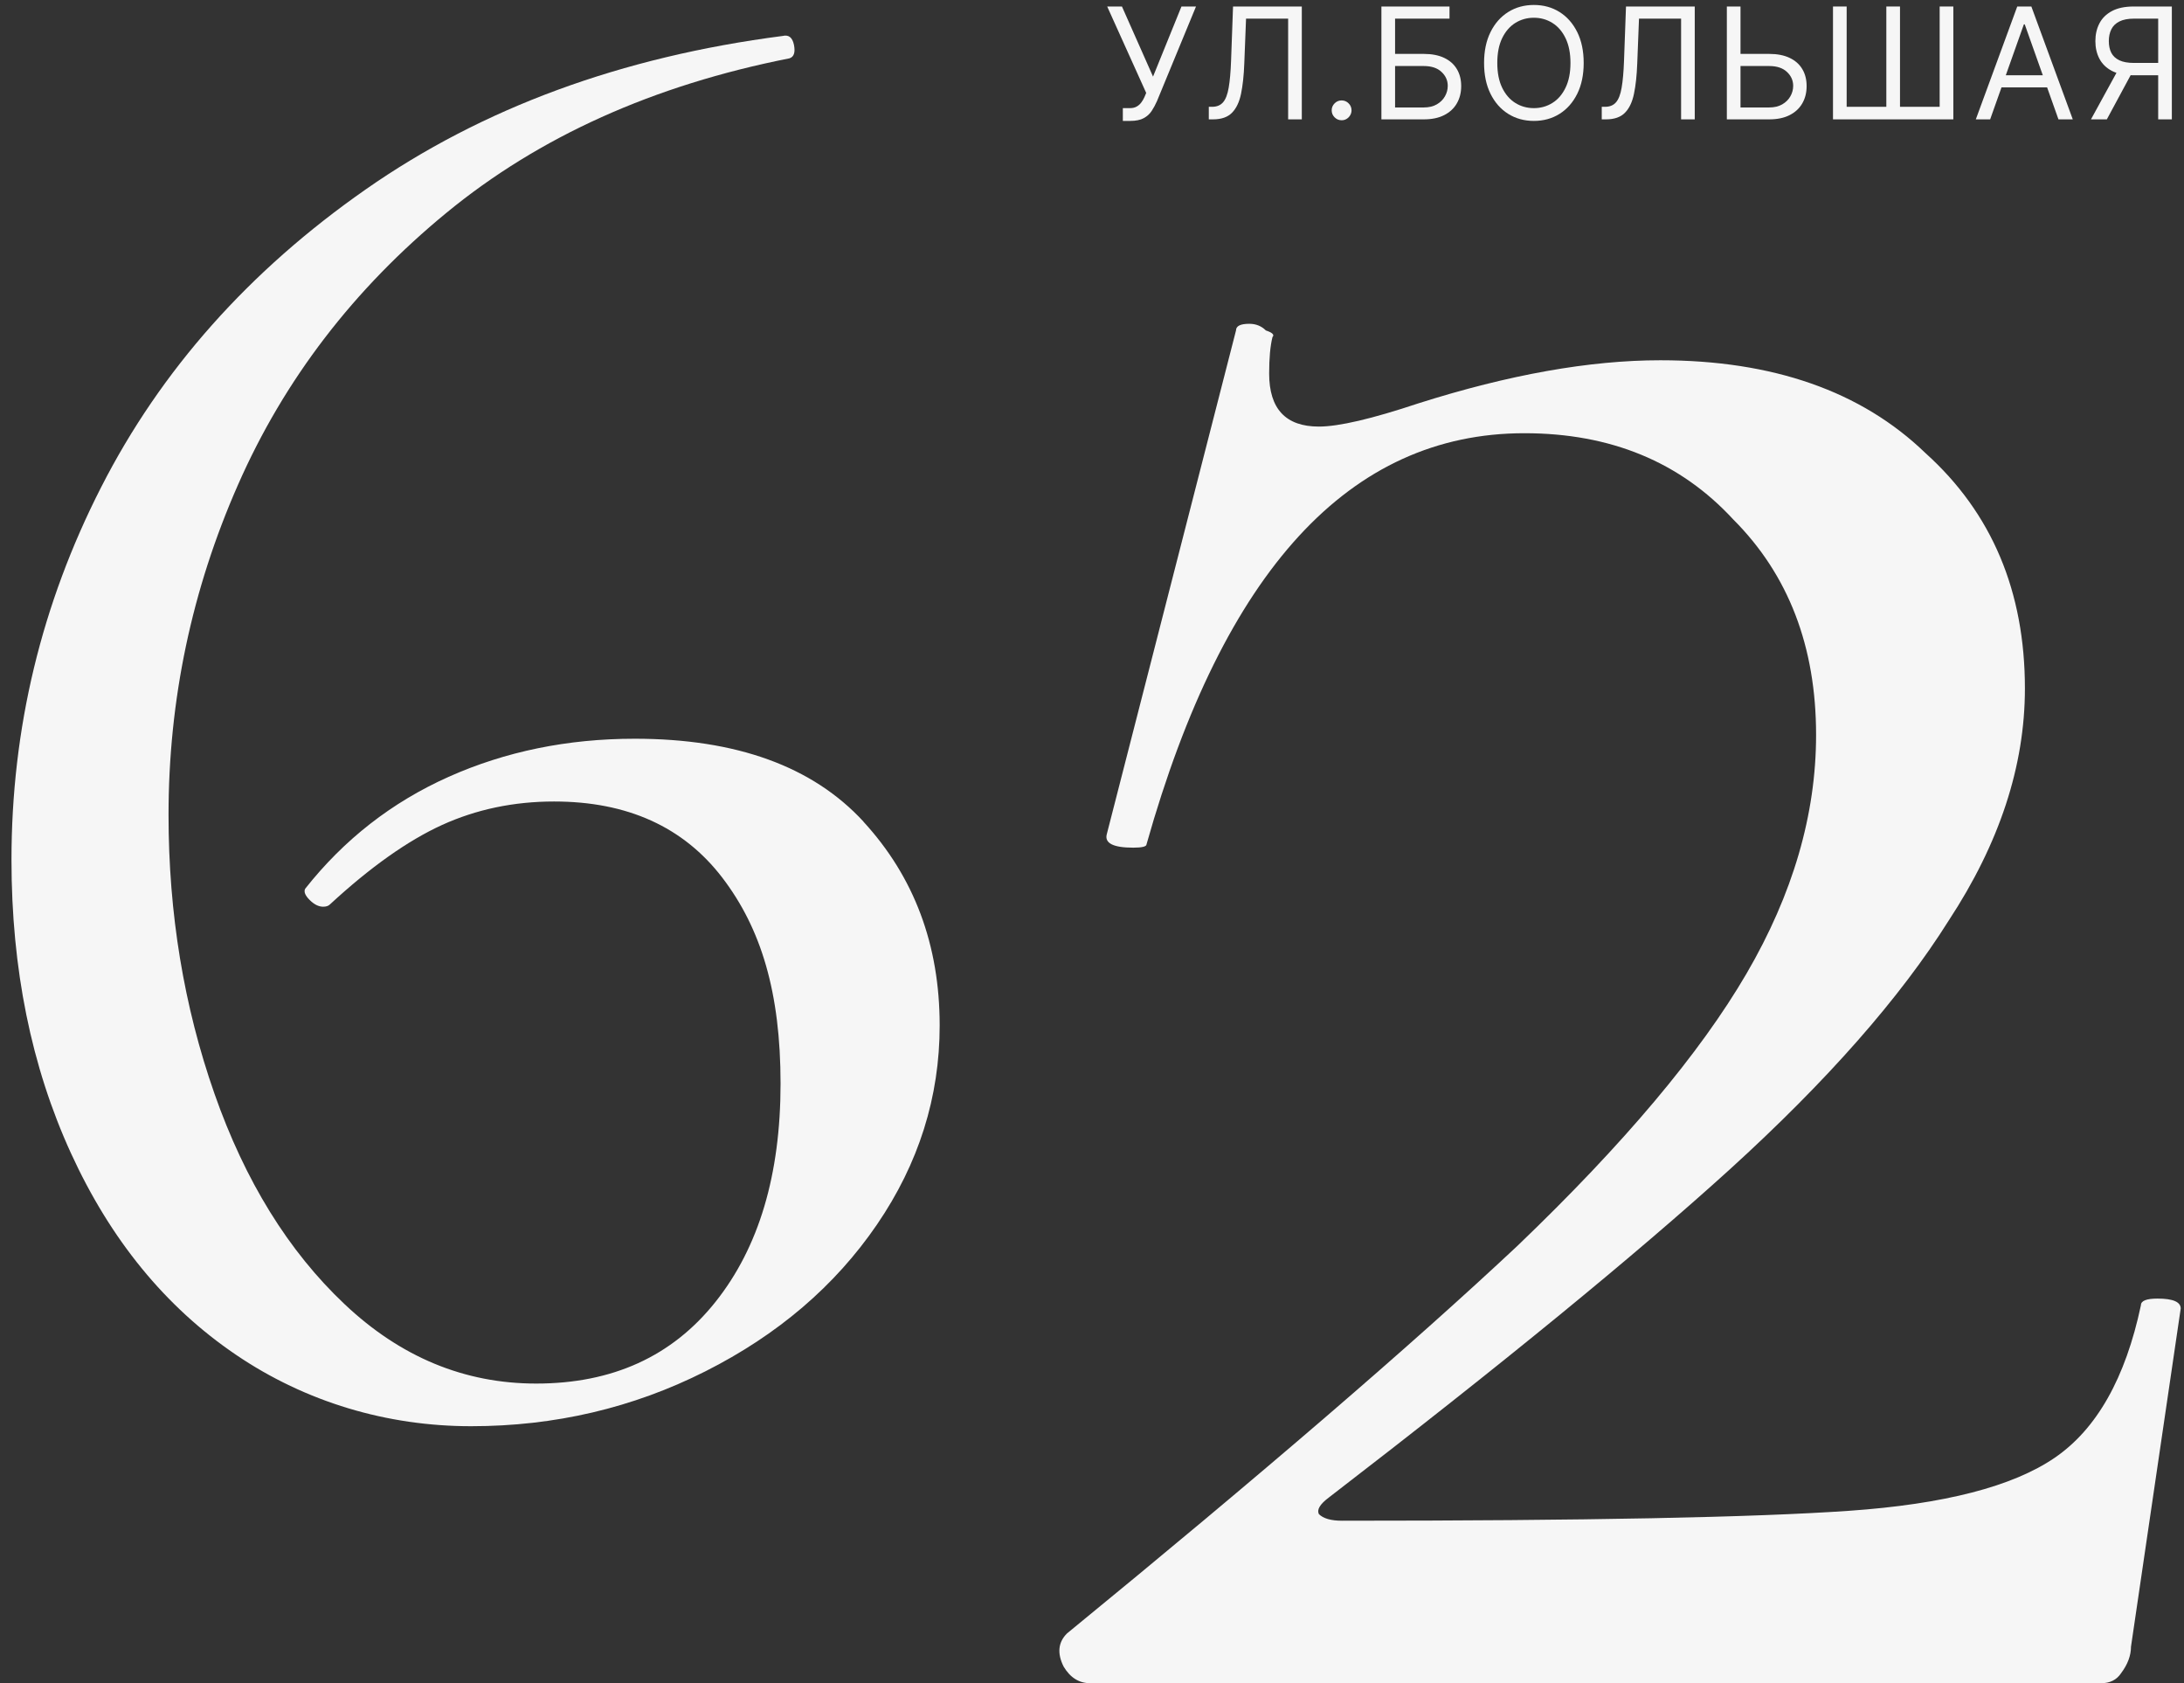 <svg width="183" height="141" viewBox="0 0 183 141" fill="none" xmlns="http://www.w3.org/2000/svg">
<rect x="0" y="0" width="183" height="141" fill="#333333" stroke="none"/>
<g clip-path="url(#clip0_312_46)">
<path d="M94.084 10.129V9.058H94.675C94.903 9.058 95.094 9.013 95.247 8.924C95.404 8.835 95.534 8.719 95.635 8.578C95.74 8.436 95.826 8.288 95.894 8.134L96.041 7.784L92.773 0.545H94.01L96.614 6.417L98.996 0.545H100.215L96.946 8.467C96.817 8.762 96.669 9.036 96.503 9.289C96.34 9.541 96.117 9.744 95.834 9.898C95.554 10.052 95.174 10.129 94.693 10.129H94.084Z" fill="#F6F6F6"/>
<path d="M101.287 9.999V8.947H101.564C101.958 8.947 102.264 8.821 102.483 8.568C102.701 8.316 102.858 7.908 102.953 7.345C103.052 6.782 103.118 6.035 103.152 5.106L103.318 0.545H109.08V9.999H107.935V1.561H104.408L104.26 5.328C104.223 6.319 104.132 7.162 103.988 7.857C103.843 8.553 103.589 9.084 103.226 9.45C102.863 9.816 102.333 9.999 101.638 9.999H101.287Z" fill="#F6F6F6"/>
<path d="M112.415 10.074C112.187 10.074 111.992 9.992 111.829 9.829C111.666 9.666 111.584 9.471 111.584 9.243C111.584 9.015 111.666 8.82 111.829 8.657C111.992 8.494 112.187 8.412 112.415 8.412C112.643 8.412 112.838 8.494 113.001 8.657C113.164 8.82 113.246 9.015 113.246 9.243C113.246 9.394 113.207 9.532 113.131 9.659C113.057 9.785 112.957 9.886 112.83 9.963C112.707 10.037 112.569 10.074 112.415 10.074Z" fill="#F6F6F6"/>
<path d="M115.75 9.999V0.545H121.456V1.561H116.895V4.515H119.296C119.973 4.515 120.544 4.626 121.009 4.847C121.476 5.069 121.83 5.381 122.07 5.785C122.313 6.188 122.435 6.663 122.435 7.211C122.435 7.759 122.313 8.242 122.07 8.661C121.83 9.079 121.476 9.407 121.009 9.644C120.544 9.881 119.973 9.999 119.296 9.999H115.75ZM116.895 9.002H119.296C119.727 9.002 120.091 8.916 120.39 8.744C120.692 8.568 120.919 8.344 121.073 8.07C121.23 7.793 121.309 7.5 121.309 7.193C121.309 6.74 121.135 6.351 120.787 6.025C120.439 5.695 119.942 5.531 119.296 5.531H116.895V9.002Z" fill="#F6F6F6"/>
<path d="M132.699 5.273C132.699 6.27 132.519 7.131 132.159 7.858C131.798 8.584 131.304 9.144 130.677 9.538C130.049 9.932 129.332 10.129 128.525 10.129C127.719 10.129 127.002 9.932 126.374 9.538C125.746 9.144 125.252 8.584 124.892 7.858C124.532 7.131 124.352 6.27 124.352 5.273C124.352 4.275 124.532 3.414 124.892 2.687C125.252 1.961 125.746 1.401 126.374 1.007C127.002 0.613 127.719 0.416 128.525 0.416C129.332 0.416 130.049 0.613 130.677 1.007C131.304 1.401 131.798 1.961 132.159 2.687C132.519 3.414 132.699 4.275 132.699 5.273ZM131.591 5.273C131.591 4.454 131.454 3.763 131.18 3.2C130.909 2.637 130.541 2.21 130.076 1.921C129.615 1.632 129.098 1.487 128.525 1.487C127.953 1.487 127.434 1.632 126.97 1.921C126.508 2.21 126.14 2.637 125.866 3.2C125.595 3.763 125.46 4.454 125.46 5.273C125.46 6.091 125.595 6.782 125.866 7.345C126.14 7.909 126.508 8.335 126.97 8.624C127.434 8.913 127.953 9.058 128.525 9.058C129.098 9.058 129.615 8.913 130.076 8.624C130.541 8.335 130.909 7.909 131.18 7.345C131.454 6.782 131.591 6.091 131.591 5.273Z" fill="#F6F6F6"/>
<path d="M134.213 9.999V8.947H134.49C134.884 8.947 135.19 8.821 135.409 8.568C135.627 8.316 135.784 7.908 135.879 7.345C135.978 6.782 136.044 6.035 136.078 5.106L136.244 0.545H142.005V9.999H140.861V1.561H137.334L137.186 5.328C137.149 6.319 137.058 7.162 136.913 7.857C136.769 8.553 136.515 9.084 136.152 9.45C135.789 9.816 135.259 9.999 134.564 9.999H134.213Z" fill="#F6F6F6"/>
<path d="M145.544 4.515H148.24C148.917 4.515 149.488 4.626 149.953 4.847C150.421 5.069 150.774 5.381 151.015 5.785C151.258 6.188 151.379 6.663 151.379 7.211C151.379 7.759 151.258 8.242 151.015 8.661C150.774 9.079 150.421 9.407 149.953 9.644C149.488 9.881 148.917 9.999 148.24 9.999H144.695V0.545H145.839V9.002H148.24C148.671 9.002 149.036 8.916 149.334 8.744C149.636 8.568 149.863 8.344 150.017 8.07C150.174 7.793 150.253 7.5 150.253 7.193C150.253 6.74 150.079 6.351 149.731 6.025C149.383 5.695 148.886 5.531 148.24 5.531H145.544V4.515Z" fill="#F6F6F6"/>
<path d="M153.589 0.545H154.734V8.947H158.058V0.545H159.203V8.947H162.527V0.545H163.672V9.999H153.589V0.545Z" fill="#F6F6F6"/>
<path d="M166.757 9.999H165.556L169.028 0.545H170.21L173.681 9.999H172.481L169.656 2.041H169.582L166.757 9.999ZM167.2 6.306H172.038V7.322H167.2V6.306Z" fill="#F6F6F6"/>
<path d="M181.982 9.999H180.837V1.561H178.824C178.313 1.561 177.902 1.639 177.592 1.796C177.281 1.95 177.055 2.168 176.913 2.452C176.771 2.735 176.701 3.066 176.701 3.444C176.701 3.823 176.77 4.149 176.908 4.423C177.05 4.694 177.275 4.903 177.582 5.051C177.893 5.198 178.301 5.272 178.806 5.272H181.354V6.306H178.769C178.036 6.306 177.435 6.185 176.964 5.942C176.493 5.695 176.144 5.357 175.916 4.926C175.688 4.495 175.574 4.001 175.574 3.444C175.574 2.887 175.688 2.39 175.916 1.953C176.144 1.516 176.494 1.173 176.968 0.923C177.442 0.671 178.049 0.545 178.787 0.545H181.982V9.999ZM177.532 5.752H178.824L176.534 9.999H175.205L177.532 5.752Z" fill="#F6F6F6"/>
<path d="M72.35 68.833C76.603 73.461 78.736 79.15 78.736 85.901C78.736 91.899 76.98 97.467 73.474 102.592C69.968 107.717 65.177 111.814 59.101 114.877C53.025 117.94 46.484 119.472 39.472 119.472C32.46 119.472 25.631 117.47 19.749 113.473C13.861 109.476 9.259 103.847 5.941 96.593C2.623 89.345 0.962 81.157 0.962 72.028C0.962 61.032 3.465 50.621 8.478 40.807C13.485 30.993 20.879 22.683 30.644 15.866C40.413 9.043 52.062 4.759 65.587 3.011C66.085 2.89 66.401 3.139 66.528 3.763C66.65 4.388 66.528 4.764 66.152 4.886C54.753 7.136 45.171 11.448 37.412 17.823C29.646 24.198 23.82 31.795 19.943 40.608C16.06 49.421 14.122 58.643 14.122 68.269C14.122 76.518 15.407 84.303 17.971 91.618C20.535 98.932 24.169 104.809 28.866 109.243C33.562 113.683 38.918 115.9 44.928 115.9C51.314 115.9 56.321 113.622 59.954 109.055C63.587 104.494 65.404 98.401 65.404 90.772C65.404 83.142 63.776 77.773 60.519 73.516C57.262 69.27 52.566 67.141 46.429 67.141C43.05 67.141 39.915 67.799 37.035 69.109C34.155 70.425 31.026 72.642 27.642 75.766C27.514 75.893 27.326 75.954 27.076 75.954C26.7 75.954 26.323 75.766 25.947 75.39C25.57 75.014 25.443 74.705 25.57 74.45C28.827 70.326 32.831 67.202 37.595 65.073C42.352 62.95 47.553 61.883 53.186 61.883C61.699 61.883 68.09 64.2 72.35 68.822V68.833Z" fill="#F6F6F6"/>
<path d="M89.402 136.834C105.696 123.502 118.287 112.67 127.175 104.337C136.063 95.82 142.451 88.228 146.34 81.562C150.228 74.896 152.172 68.23 152.172 61.565C152.172 54.158 149.858 48.14 145.229 43.511C140.785 38.697 134.952 36.29 127.731 36.29C113.103 36.29 102.548 47.77 96.068 70.73C96.068 70.915 95.697 71.008 94.957 71.008C93.29 71.008 92.549 70.638 92.735 69.897L103.567 27.68C103.567 27.309 103.937 27.124 104.678 27.124C105.233 27.124 105.696 27.309 106.066 27.68C106.622 27.865 106.807 28.05 106.622 28.235C106.437 28.976 106.344 29.994 106.344 31.29C106.344 34.253 107.733 35.734 110.51 35.734C112.177 35.734 114.954 35.086 118.843 33.79C126.434 31.383 133.193 30.179 139.118 30.179C148.561 30.179 155.968 32.772 161.338 37.956C166.893 42.956 169.67 49.529 169.67 57.676C169.67 64.157 167.541 70.638 163.282 77.118C159.208 83.599 153.098 90.543 144.951 97.949C136.989 105.171 125.786 114.336 111.344 125.446C110.603 126.002 110.325 126.464 110.51 126.835C110.881 127.205 111.529 127.39 112.455 127.39C132.823 127.39 146.988 127.113 154.95 126.557C162.912 126.002 168.652 124.52 172.17 122.113C175.688 119.706 178.095 115.447 179.391 109.337C179.391 108.966 179.854 108.781 180.78 108.781C182.076 108.781 182.724 109.059 182.724 109.615L178.558 137.945C178.558 138.685 178.28 139.426 177.725 140.167C177.354 140.722 176.799 141 176.058 141H91.346C90.42 141 89.679 140.537 89.124 139.611C88.568 138.5 88.661 137.574 89.402 136.834Z" fill="#F6F6F6"/>
</g>
<defs>
<clipPath id="clip0_312_46">
<rect width="183" height="141" fill="white"/>
</clipPath>
</defs>
</svg>
